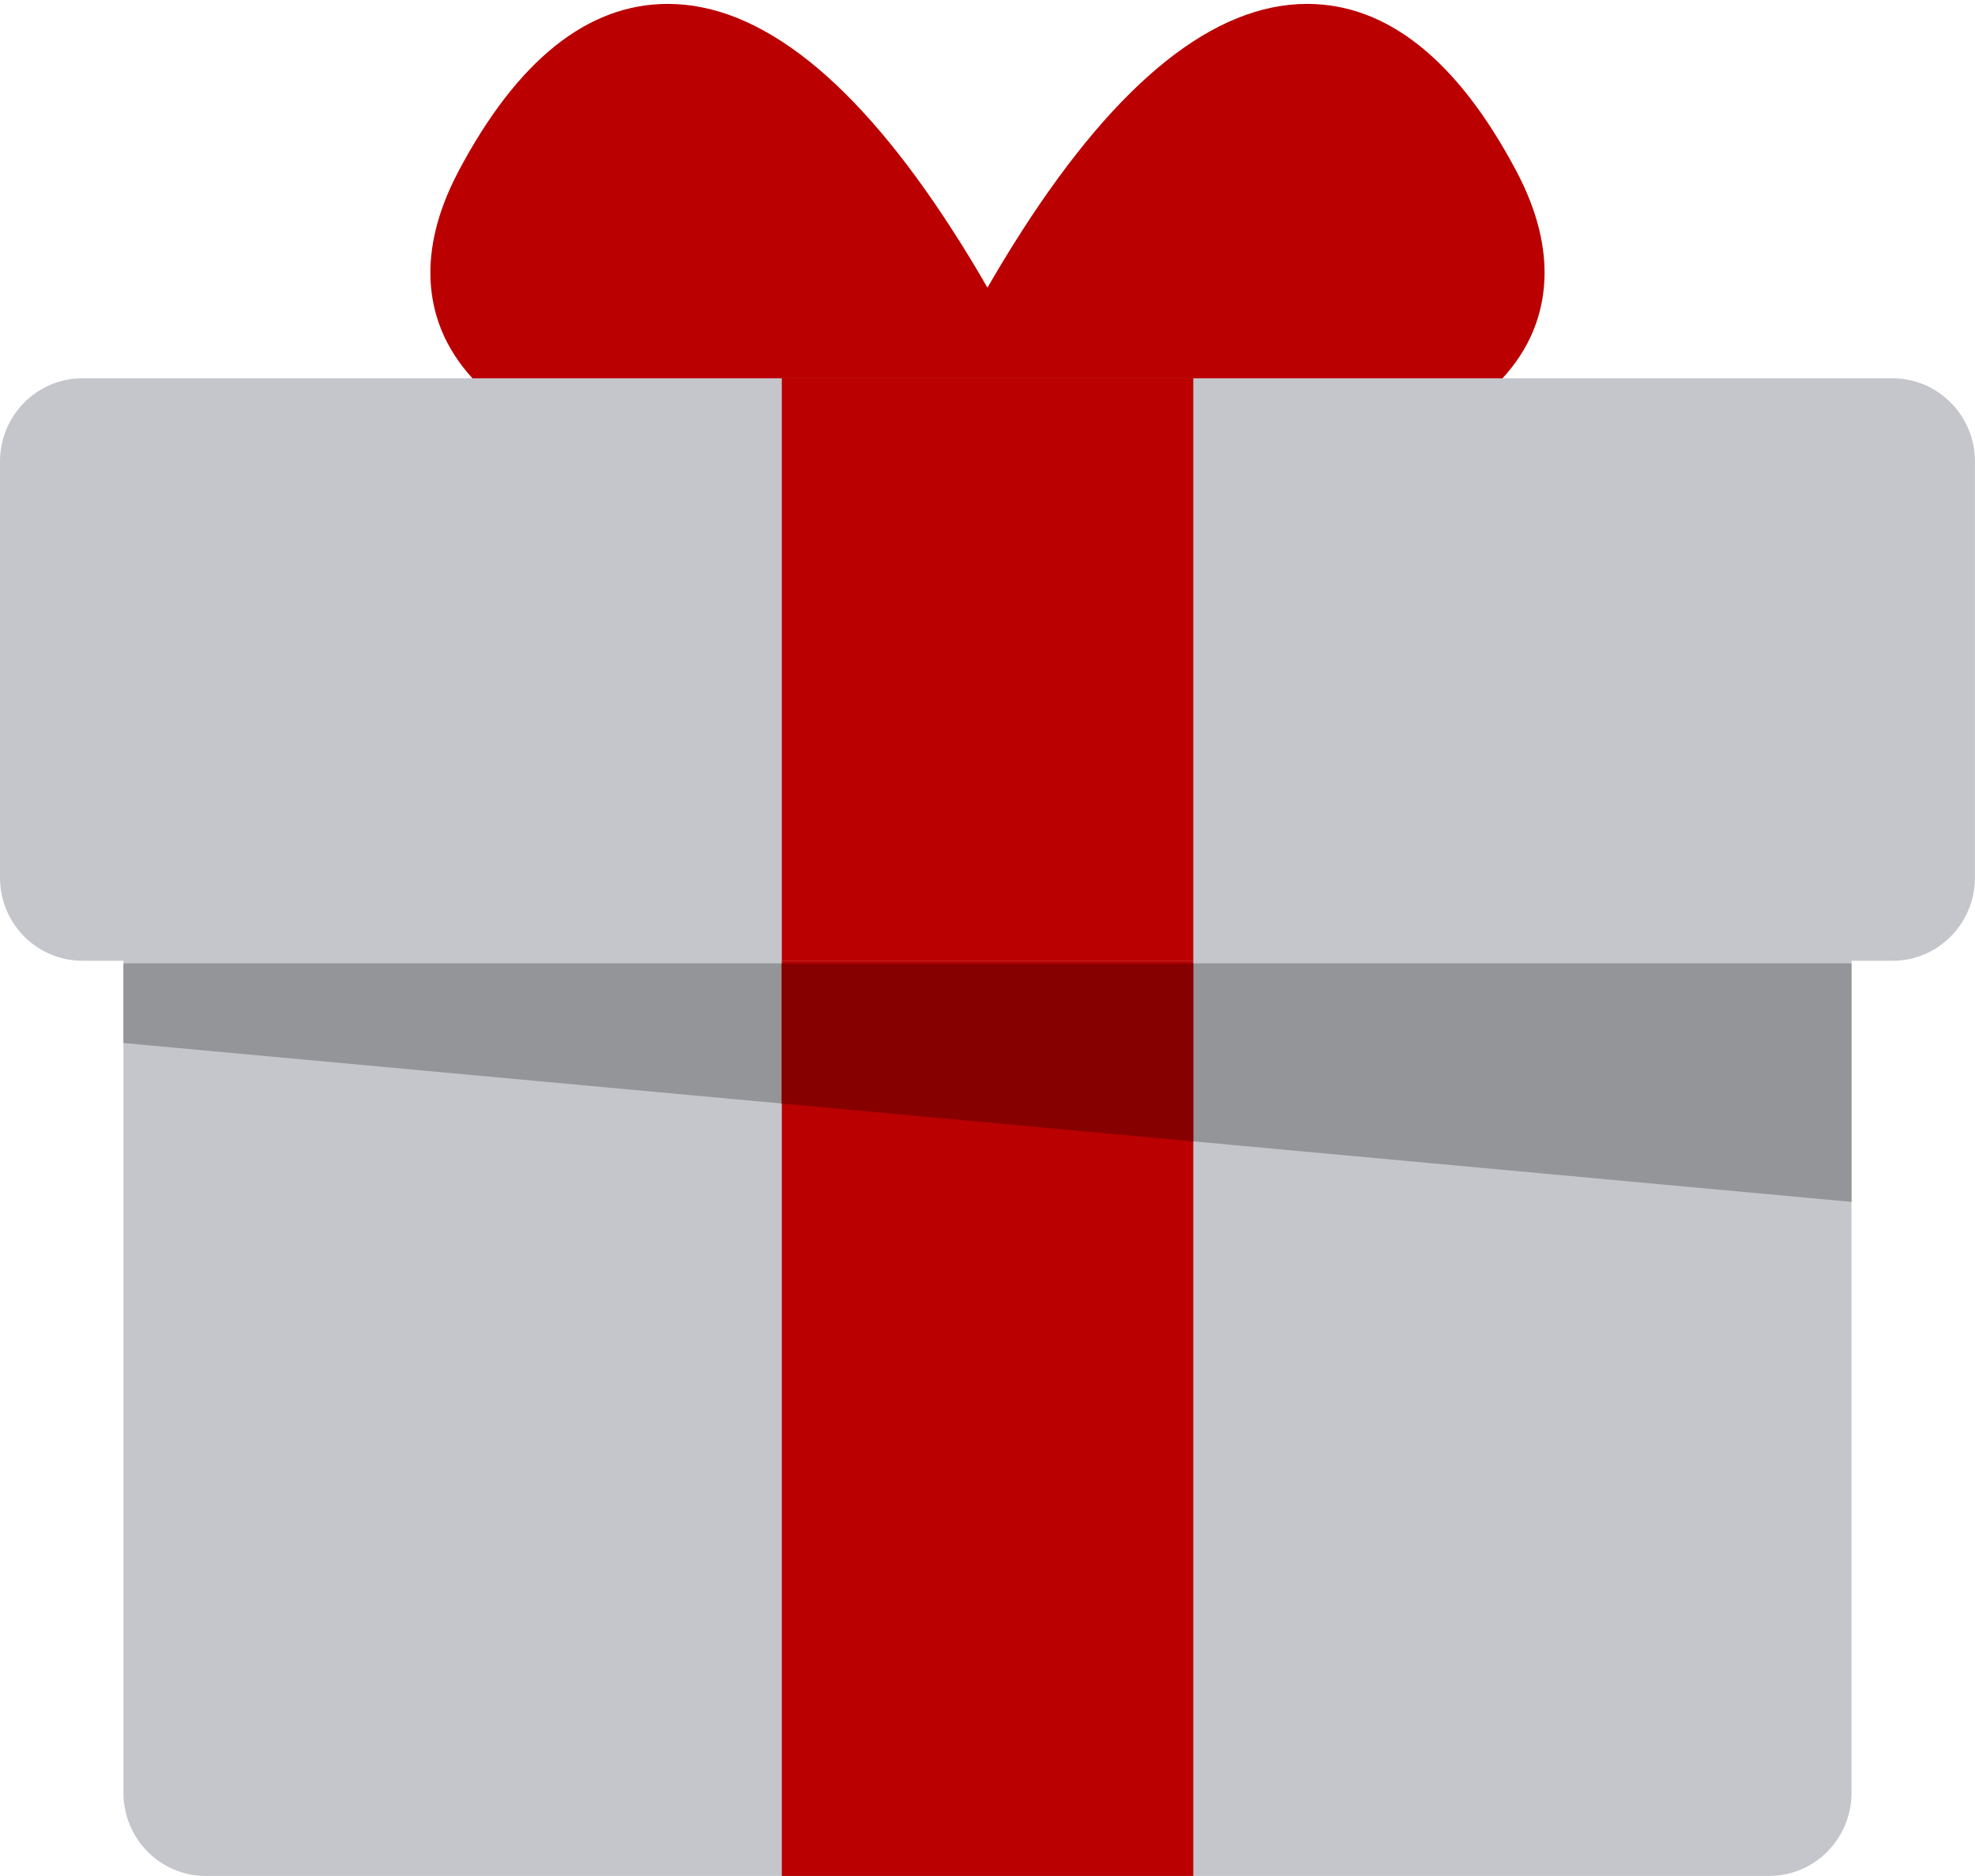 <svg width="40" height="38" viewBox="0 0 40 38" fill="none" xmlns="http://www.w3.org/2000/svg">
<path d="M30.715 3.473C29.523 1.22 28.096 0.079 26.473 0.079C24.604 0.079 22.663 1.623 20.702 4.671C20.451 5.061 20.216 5.451 19.999 5.827C19.783 5.451 19.548 5.061 19.296 4.671C17.337 1.623 15.395 0.079 13.526 0.079C11.903 0.079 10.475 1.22 9.284 3.473C8.394 5.159 8.715 6.37 9.141 7.089C9.909 8.384 11.625 9.256 14.388 9.755C16.509 10.139 18.754 10.196 19.904 10.196H19.904C19.937 10.196 19.968 10.196 20 10.196C20.031 10.196 20.063 10.196 20.095 10.196C21.245 10.196 23.489 10.139 25.611 9.755C28.373 9.256 30.09 8.384 30.859 7.089C31.283 6.37 31.606 5.159 30.715 3.473Z" fill="#BA0000"/>
<path d="M35.832 14.675H4.167C3.246 14.675 2.5 15.43 2.5 16.36V36.314C2.5 37.245 3.246 37.999 4.167 37.999H35.832C36.752 37.999 37.499 37.245 37.499 36.314V16.36C37.499 15.43 36.752 14.675 35.832 14.675Z" fill="#C4C6CC"/>
<path d="M39.999 17.776C39.999 18.707 39.252 19.461 38.332 19.461H1.667C0.746 19.461 0 18.707 0 17.776V9.349C0 8.418 0.746 7.663 1.667 7.663H38.332C39.252 7.663 39.999 8.418 39.999 9.349V17.776H39.999Z" fill="#C4C6CC"/>
<rect x="15.834" y="7.663" width="8.334" height="11.797" fill="#BA0000"/>
<path d="M2.5 21.127L37.499 24.345V19.514H2.5V21.127Z" fill="#939599"/>
<rect x="15.834" y="19.46" width="8.334" height="18.539" fill="#BA0000"/>
<path d="M15.832 22.353L24.166 23.12V19.514H15.832V22.353Z" fill="#870000"/>
</svg>
